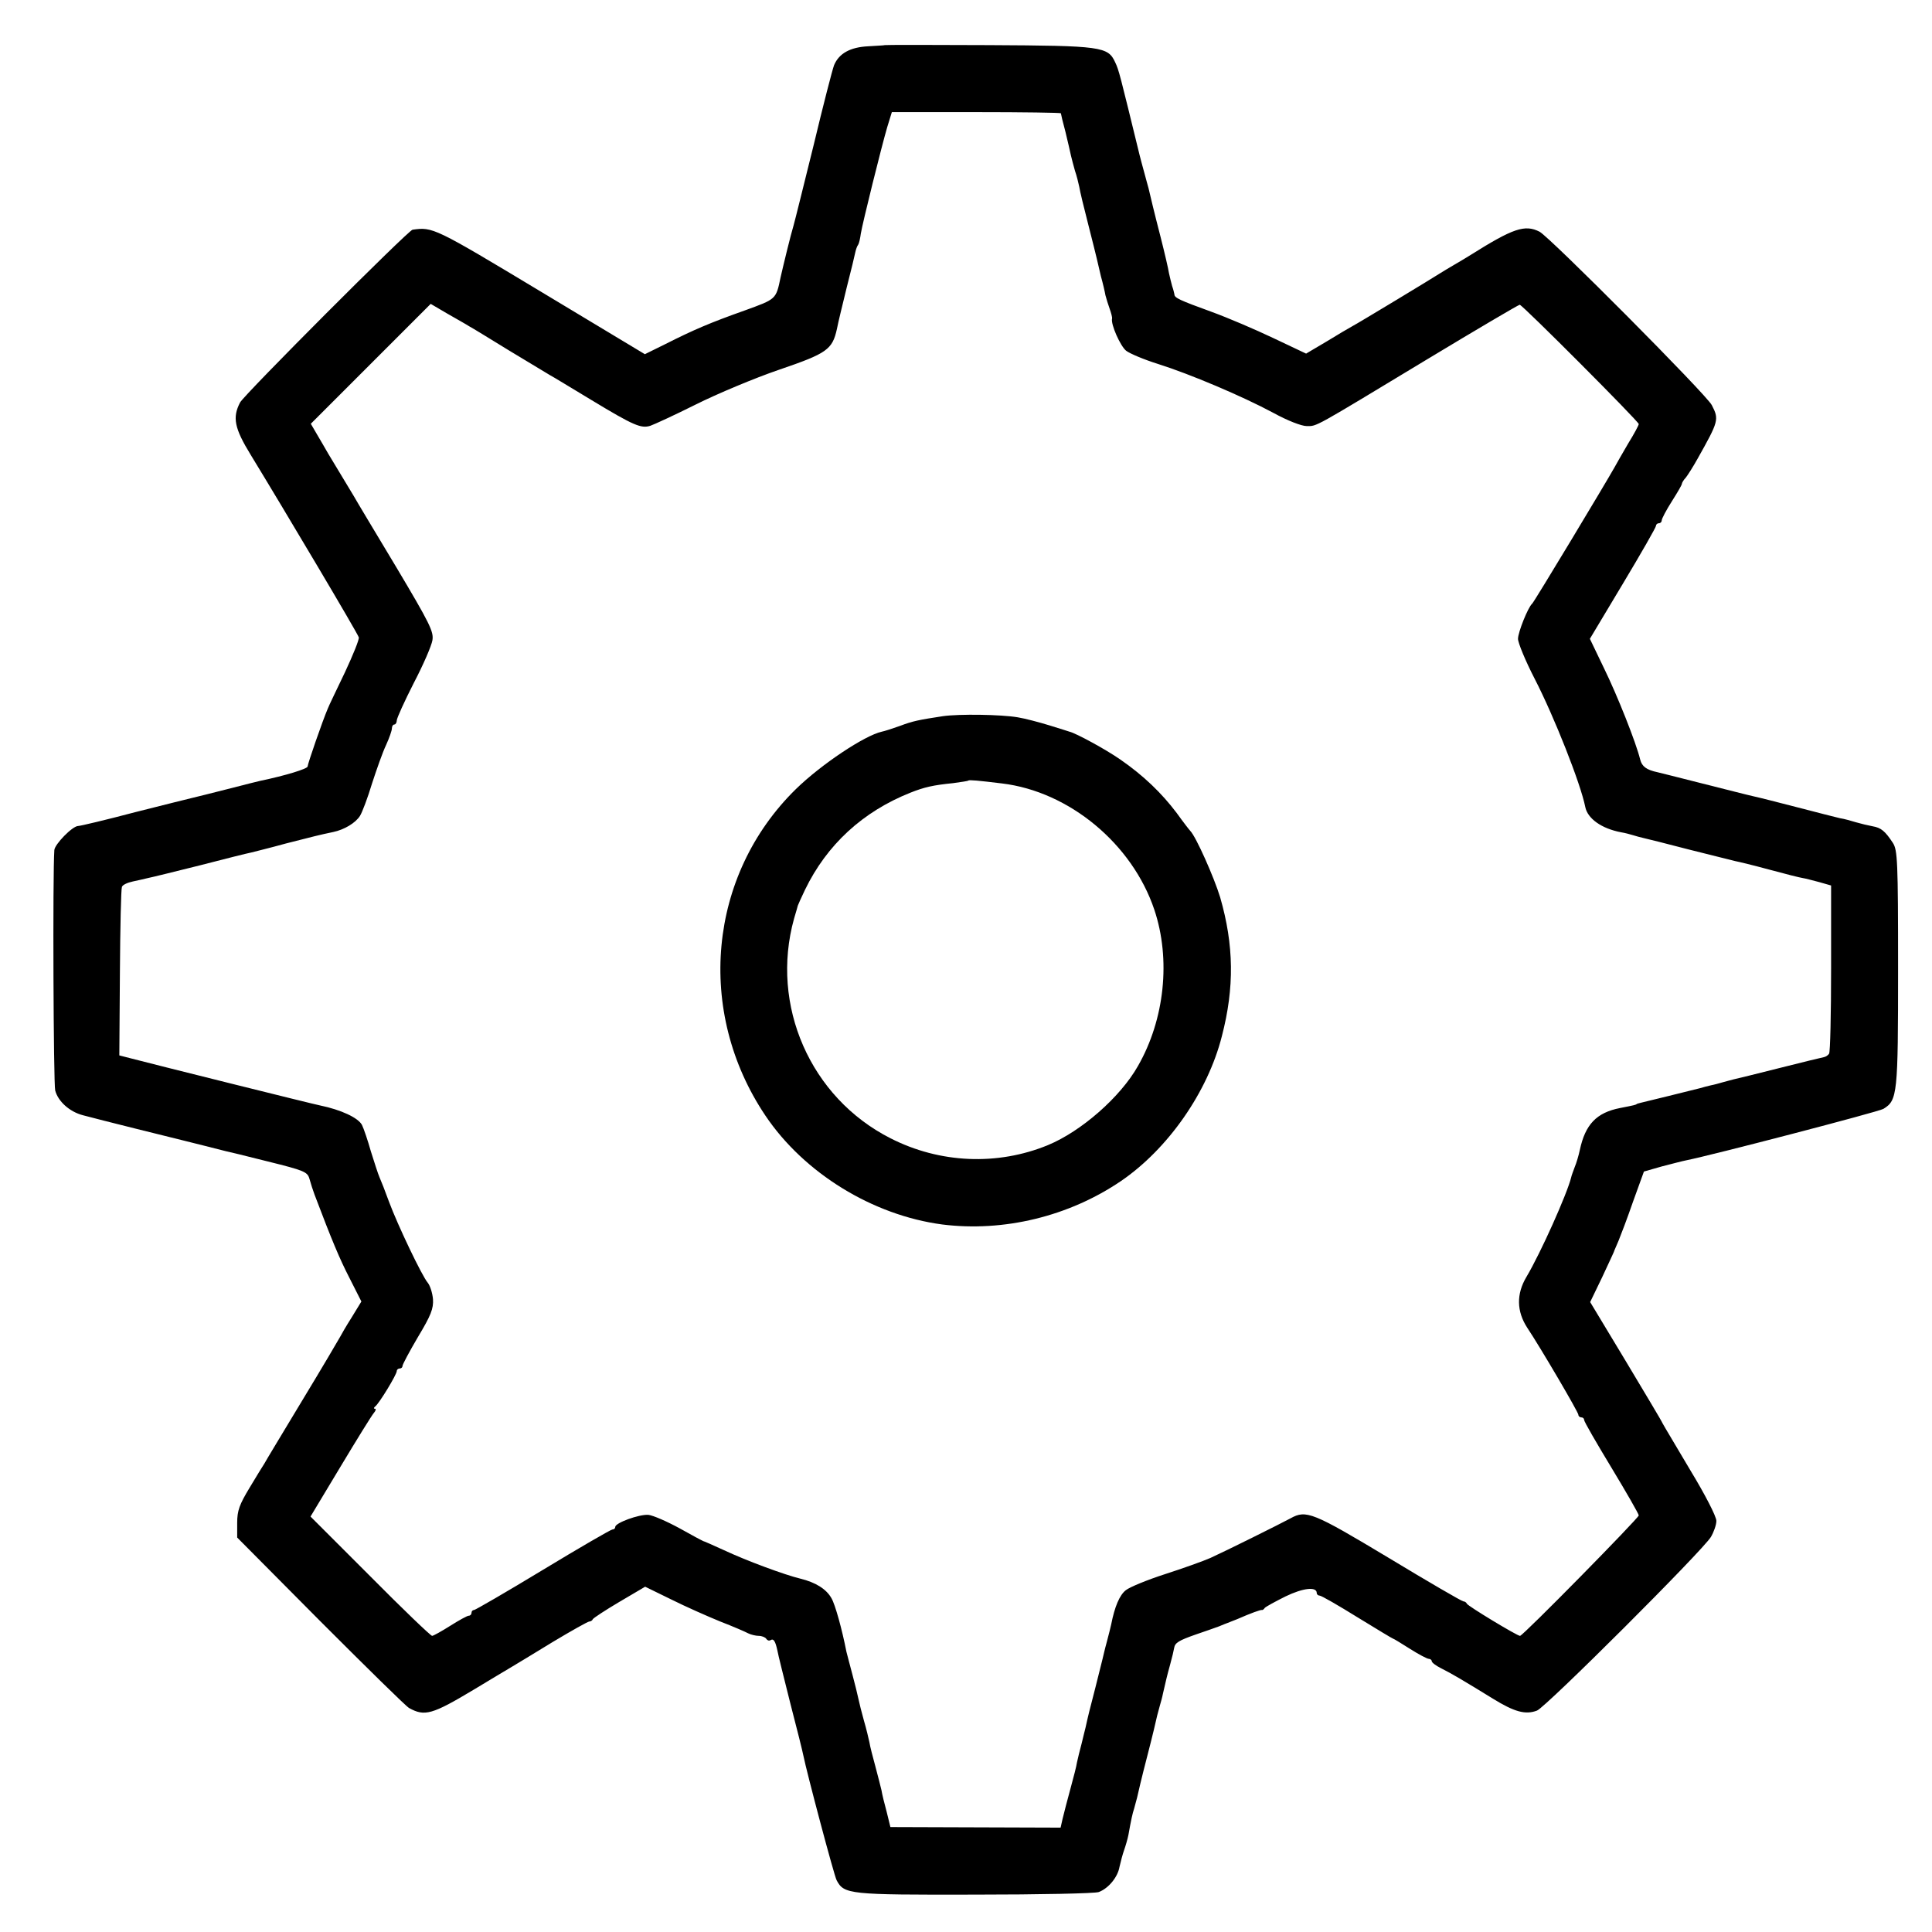 <?xml version="1.0" standalone="no"?>
<!DOCTYPE svg PUBLIC "-//W3C//DTD SVG 20010904//EN"
 "http://www.w3.org/TR/2001/REC-SVG-20010904/DTD/svg10.dtd">
<svg version="1.0" xmlns="http://www.w3.org/2000/svg"
 width="672pt" height="672pt" viewBox="0 0 672 672"
 preserveAspectRatio="xMidYMid meet">
<g transform="translate(0,672) scale(0.1,-0.1)"
fill="#000000" stroke="none">
<path d="M3077 6563 c-1 -1 -27 -2 -57 -4 -63 -3 -102 -25 -119 -66 -6 -16
-38 -140 -71 -278 -34 -137 -65 -263 -70 -280 -9 -29 -36 -140 -45 -180 -16
-77 -15 -75 -125 -115 -121 -43 -177 -67 -276 -117 l-71 -35 -364 219 c-369
222 -374 224 -444 214 -15 -2 -585 -573 -600 -601 -27 -52 -20 -89 37 -182
116 -190 374 -624 376 -635 2 -7 -20 -61 -48 -121 -28 -59 -56 -116 -60 -127
-18 -42 -70 -192 -70 -201 0 -8 -78 -32 -165 -50 -5 -1 -57 -14 -115 -29 -58
-15 -112 -28 -120 -30 -8 -2 -98 -24 -200 -50 -102 -27 -191 -48 -198 -48 -20
0 -82 -64 -83 -84 -6 -82 -3 -814 3 -836 10 -38 50 -74 96 -86 59 -16 325 -82
342 -86 8 -2 44 -11 80 -20 36 -9 70 -18 75 -19 6 -1 72 -17 147 -36 125 -31
137 -36 144 -59 9 -31 9 -30 18 -56 61 -161 87 -223 122 -291 l41 -81 -33 -54
c-19 -30 -37 -61 -41 -69 -5 -9 -63 -108 -131 -220 -68 -113 -128 -212 -132
-220 -5 -8 -29 -46 -52 -85 -35 -58 -43 -79 -43 -122 l0 -51 290 -292 c160
-160 298 -296 308 -301 54 -30 80 -23 225 64 56 34 115 69 130 78 15 9 80 48
145 88 65 39 122 71 127 71 4 0 10 3 12 8 2 4 43 31 92 60 l90 53 90 -44 c50
-25 127 -59 171 -77 44 -17 88 -36 97 -41 10 -5 27 -9 37 -9 11 0 23 -5 26
-10 4 -6 10 -8 15 -5 11 7 17 -4 24 -36 2 -13 23 -96 45 -184 23 -88 43 -169
45 -180 12 -60 107 -418 116 -435 26 -49 42 -51 480 -50 225 0 419 4 432 9 34
13 66 52 72 88 4 18 11 44 16 58 5 14 12 38 15 53 9 51 14 74 20 92 3 10 7 27
10 37 2 10 17 74 35 143 18 69 33 133 35 143 3 10 7 27 10 37 3 10 8 28 10 39
11 47 13 58 25 101 7 25 13 51 14 58 3 18 16 26 76 47 30 10 66 23 80 28 14 6
27 11 30 12 3 1 17 7 33 13 50 22 82 33 86 32 2 -1 7 2 10 7 3 4 36 22 72 40
62 30 109 35 109 12 0 -5 5 -9 10 -9 6 0 65 -34 131 -75 67 -41 123 -75 125
-75 2 0 28 -16 58 -35 30 -19 60 -35 66 -35 5 0 10 -4 10 -8 0 -5 15 -16 33
-25 36 -18 80 -44 179 -105 76 -47 114 -57 154 -42 31 12 575 555 605 604 10
17 19 42 19 56 0 15 -39 91 -90 175 -49 83 -93 156 -97 164 -3 8 -62 106 -129
218 l-123 204 42 87 c22 48 42 89 42 92 1 3 8 19 15 35 7 17 30 77 50 135 l38
105 63 18 c35 9 73 19 84 21 86 17 670 169 686 179 49 30 51 50 51 489 0 374
-2 411 -18 436 -27 41 -41 53 -71 58 -16 3 -41 9 -58 14 -16 5 -41 12 -55 14
-14 3 -79 20 -145 37 -66 17 -136 35 -155 39 -19 4 -100 25 -180 45 -80 20
-149 38 -155 39 -38 8 -54 20 -60 44 -14 58 -79 222 -126 318 l-49 102 115
192 c63 105 115 196 115 201 0 5 5 9 10 9 6 0 10 5 10 10 0 6 16 36 35 66 19
30 35 57 35 61 0 3 6 14 14 22 7 9 26 39 41 66 73 130 75 136 49 186 -19 37
-563 584 -599 603 -51 26 -92 12 -240 -81 -11 -7 -36 -22 -55 -33 -19 -11 -42
-25 -50 -30 -26 -17 -284 -173 -305 -184 -11 -6 -52 -30 -91 -54 l-71 -42
-114 54 c-63 30 -159 71 -214 91 -113 41 -130 49 -130 61 -1 5 -4 18 -8 29 -3
11 -8 31 -11 45 -2 14 -15 70 -29 125 -23 89 -35 140 -42 170 -2 6 -8 30 -15
55 -7 25 -14 52 -16 60 -69 282 -72 296 -85 323 -25 55 -47 58 -440 60 -199 1
-361 1 -362 0z m613 -237 c0 -2 7 -32 16 -65 8 -34 17 -71 19 -82 3 -12 9 -36
14 -53 6 -17 12 -42 15 -56 2 -14 16 -72 31 -130 15 -58 28 -112 30 -120 2 -8
8 -35 14 -60 7 -25 14 -55 16 -67 3 -12 10 -34 15 -48 5 -14 9 -29 8 -33 -5
-20 29 -96 49 -112 13 -10 63 -31 111 -46 111 -35 293 -112 401 -170 49 -27
98 -46 116 -46 37 0 18 -10 417 231 174 105 320 191 324 191 9 0 414 -406 414
-415 0 -4 -16 -34 -37 -68 -20 -34 -41 -71 -47 -82 -29 -52 -281 -471 -287
-475 -14 -12 -49 -99 -49 -122 0 -14 26 -77 58 -139 68 -132 160 -365 176
-446 8 -40 56 -75 125 -88 13 -2 31 -7 41 -10 10 -3 27 -8 37 -10 10 -2 81
-20 158 -40 77 -19 149 -37 160 -40 11 -2 65 -15 120 -30 55 -15 107 -28 115
-29 8 -1 34 -8 57 -14 l42 -12 0 -288 c0 -158 -3 -292 -7 -297 -4 -6 -12 -11
-18 -12 -6 -1 -76 -18 -155 -38 -79 -20 -152 -38 -162 -40 -10 -3 -27 -7 -37
-10 -10 -3 -28 -8 -39 -10 -12 -3 -29 -7 -38 -10 -44 -11 -189 -47 -203 -50
-8 -2 -16 -4 -17 -5 -3 -3 -7 -4 -58 -14 -82 -16 -121 -57 -140 -146 -4 -19
-12 -46 -18 -60 -5 -14 -11 -29 -12 -35 -14 -57 -106 -263 -156 -347 -35 -59
-34 -119 3 -176 46 -69 178 -294 178 -303 0 -5 5 -9 10 -9 6 0 10 -4 10 -9 0
-6 43 -80 95 -166 52 -86 95 -161 95 -166 0 -9 -403 -419 -413 -419 -10 0
-182 104 -185 112 -2 5 -8 8 -12 8 -5 0 -122 68 -261 152 -263 158 -286 167
-340 137 -37 -20 -226 -114 -279 -138 -25 -11 -95 -36 -157 -56 -62 -20 -123
-45 -137 -56 -22 -17 -39 -58 -51 -119 -2 -8 -8 -35 -15 -60 -7 -25 -13 -52
-15 -60 -2 -8 -13 -53 -25 -100 -21 -81 -25 -97 -34 -138 -2 -9 -9 -35 -14
-57 -6 -22 -13 -51 -16 -65 -2 -14 -12 -52 -21 -85 -18 -67 -18 -67 -29 -111
l-7 -31 -296 1 -296 1 -13 53 c-8 29 -16 62 -18 75 -3 12 -12 49 -21 82 -9 33
-19 71 -21 85 -3 14 -11 48 -19 75 -8 28 -16 61 -19 75 -3 14 -12 52 -21 85
-9 33 -18 69 -21 80 -15 77 -39 164 -52 186 -18 32 -55 55 -108 68 -54 13
-187 62 -268 100 -37 17 -69 31 -71 31 -1 0 -38 20 -81 44 -44 24 -92 45 -109
47 -33 2 -115 -28 -115 -42 0 -5 -4 -9 -10 -9 -5 0 -114 -63 -241 -140 -127
-77 -236 -140 -240 -140 -5 0 -9 -4 -9 -10 0 -5 -4 -10 -10 -10 -5 0 -34 -16
-64 -35 -30 -19 -59 -35 -63 -35 -5 0 -102 93 -216 208 l-207 207 104 173 c57
95 109 179 116 187 7 8 9 15 4 15 -5 0 -4 4 1 8 13 9 75 111 75 123 0 5 5 9
10 9 6 0 10 4 10 9 0 5 24 50 54 101 45 75 54 98 52 131 -2 22 -10 47 -18 57
-20 23 -105 201 -135 282 -13 36 -28 74 -33 85 -5 11 -18 52 -30 90 -11 39
-25 80 -31 92 -13 25 -73 53 -146 68 -18 3 -599 148 -663 165 l-35 9 2 287 c1
158 4 292 7 299 2 7 19 15 38 19 18 4 42 9 53 12 11 2 92 22 180 44 88 23 169
43 180 45 11 3 65 16 119 31 98 25 117 30 165 40 38 8 77 31 93 56 8 13 27 63
42 113 16 49 37 109 49 134 11 24 20 50 20 57 0 8 4 14 9 14 4 0 8 7 8 14 0 8
27 67 59 130 33 63 62 130 65 149 5 30 -9 58 -125 253 -72 120 -140 233 -150
251 -10 17 -30 50 -44 73 -14 23 -34 56 -44 73 -10 18 -28 48 -39 67 l-21 36
208 208 209 209 58 -34 c33 -19 67 -38 76 -44 10 -5 73 -44 140 -85 68 -41
131 -79 141 -85 10 -5 75 -45 145 -87 147 -89 172 -99 204 -89 12 4 84 37 158
74 74 37 205 92 290 121 167 57 185 70 201 142 4 22 20 86 34 144 15 58 28
113 30 123 2 9 6 21 10 26 3 5 7 22 9 38 6 37 72 303 92 371 l16 52 294 0
c162 0 294 -2 294 -4z"/>
<path d="M3280 4229 c-85 -13 -105 -17 -150 -34 -25 -9 -53 -18 -63 -20 -59
-13 -210 -113 -299 -200 -305 -299 -349 -773 -106 -1135 135 -201 374 -347
615 -379 214 -27 441 28 622 151 164 112 302 310 351 504 44 169 42 317 -6
483 -21 69 -84 211 -104 231 -3 3 -24 30 -47 62 -52 69 -115 130 -196 186 -50
35 -155 92 -177 97 -3 1 -34 11 -70 22 -36 11 -85 24 -110 28 -59 10 -203 12
-260 4z m205 -234 c234 -28 453 -210 530 -439 58 -173 36 -382 -57 -544 -61
-108 -197 -227 -313 -275 -175 -72 -376 -64 -548 24 -278 141 -419 462 -335
764 7 22 12 42 13 45 1 3 12 28 25 55 76 157 201 272 367 338 48 19 78 26 148
33 28 4 51 7 53 9 3 3 35 0 117 -10z"/>
</g>
</svg>

